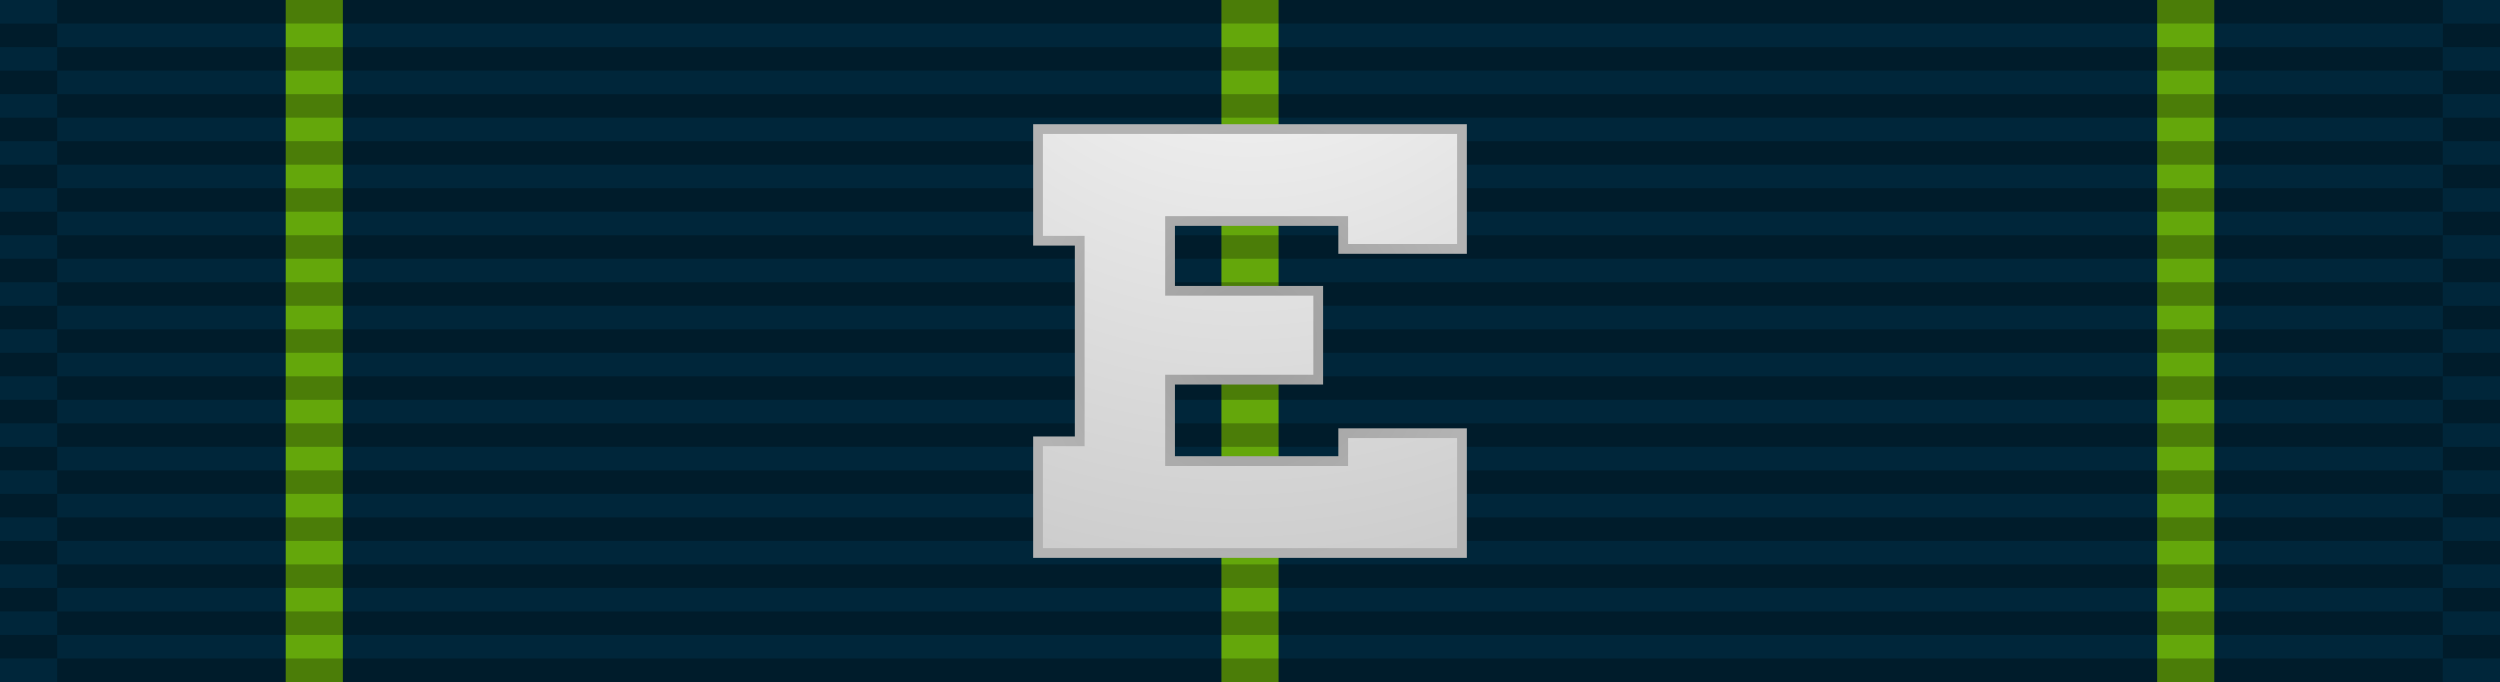 <?xml version="1.0" encoding="UTF-8" standalone="no"?>
<svg
   xmlns:osb="http://www.openswatchbook.org/uri/2009/osb"
   xmlns:dc="http://purl.org/dc/elements/1.1/"
   xmlns:cc="http://creativecommons.org/ns#"
   xmlns:rdf="http://www.w3.org/1999/02/22-rdf-syntax-ns#"
   xmlns:svg="http://www.w3.org/2000/svg"
   xmlns="http://www.w3.org/2000/svg"
   xmlns:xlink="http://www.w3.org/1999/xlink"
   xmlns:sodipodi="http://sodipodi.sourceforge.net/DTD/sodipodi-0.dtd"
   xmlns:inkscape="http://www.inkscape.org/namespaces/inkscape"
   version="1.0"
   width="1024"
   height="279.379"
   id="svg2"
   inkscape:version="0.48.4 r9939"
   sodipodi:docname="United_States_Navy_Rifle_Marksmanship_Ribbon_with_expert_device.svg">
  <rect width="100%" height="100%" fill="#808080" stroke="none"/>
  <defs
     id="defs12">
    <linearGradient
       id="linearGradient3793">
      <stop
         style="stop-color:#9d9d9d;stop-opacity:1;"
         offset="0"
         id="stop3795" />
      <stop
         style="stop-color:#b3b3b3;stop-opacity:1;"
         offset="1"
         id="stop3797" />
    </linearGradient>
    <linearGradient
       id="linearGradient3891">
      <stop
         style="stop-color:#ffffff;stop-opacity:1;"
         offset="0"
         id="stop3893" />
      <stop
         style="stop-color:#afafaf;stop-opacity:1;"
         offset="1"
         id="stop3895" />
    </linearGradient>
    <linearGradient
       id="linearGradient3846">
      <stop
         style="stop-color:#d3d3d3;stop-opacity:1;"
         offset="0"
         id="stop3848" />
      <stop
         style="stop-color:#c3c3c3;stop-opacity:1;"
         offset="1"
         id="stop3850" />
    </linearGradient>
    <linearGradient
       id="linearGradient3830">
      <stop
         style="stop-color:#b8b8b8;stop-opacity:1;"
         offset="0"
         id="stop3832" />
      <stop
         style="stop-color:#d3d3d3;stop-opacity:1;"
         offset="1"
         id="stop3834" />
    </linearGradient>
    <linearGradient
       id="linearGradient3824"
       osb:paint="solid">
      <stop
         style="stop-color:#989898;stop-opacity:1;"
         offset="0"
         id="stop3826" />
    </linearGradient>
    <radialGradient
       inkscape:collect="always"
       xlink:href="#linearGradient3891"
       id="radialGradient3897"
       cx="512"
       cy="139.69"
       fx="512"
       fy="139.69"
       r="55.918"
       gradientTransform="matrix(-0.835,-1.273,1.202,-0.788,771.545,901.743)"
       gradientUnits="userSpaceOnUse" />
    <radialGradient
       inkscape:collect="always"
       xlink:href="#linearGradient3891-7"
       id="radialGradient3067-1"
       gradientUnits="userSpaceOnUse"
       gradientTransform="matrix(-1.577,-1.601,1.601,-1.577,1095.639,1179.554)"
       cx="512"
       cy="139.69"
       fx="512"
       fy="139.69"
       r="55.918" />
    <linearGradient
       id="linearGradient3891-7">
      <stop
         style="stop-color:#ffffff;stop-opacity:1;"
         offset="0"
         id="stop3893-4" />
      <stop
         style="stop-color:#afafaf;stop-opacity:1;"
         offset="1"
         id="stop3895-0" />
    </linearGradient>
    <radialGradient
       r="55.918"
       fy="139.69"
       fx="512"
       cy="139.69"
       cx="512"
       gradientTransform="matrix(-1.577,-1.601,1.601,-1.577,1095.639,1179.554)"
       gradientUnits="userSpaceOnUse"
       id="radialGradient3031-9"
       xlink:href="#linearGradient3891-7-4"
       inkscape:collect="always" />
    <linearGradient
       id="linearGradient3891-7-4">
      <stop
         style="stop-color:#ffffff;stop-opacity:1;"
         offset="0"
         id="stop3893-4-8" />
      <stop
         style="stop-color:#afafaf;stop-opacity:1;"
         offset="1"
         id="stop3895-0-8" />
    </linearGradient>
    <radialGradient
       r="55.918"
       fy="188.856"
       fx="549.505"
       cy="188.856"
       cx="549.505"
       gradientTransform="matrix(-5.99,5.835,-5.686,-5.837,4880.085,-2158.132)"
       gradientUnits="userSpaceOnUse"
       id="radialGradient3065"
       xlink:href="#linearGradient3891-7-4"
       inkscape:collect="always" />
    <radialGradient
       inkscape:collect="always"
       xlink:href="#linearGradient3793"
       id="radialGradient3799"
       cx="512"
       cy="139.69"
       fx="512"
       fy="139.69"
       r="93.078"
       gradientTransform="matrix(1,0,0,1,0,-7.711269e-5)"
       gradientUnits="userSpaceOnUse" />
    <radialGradient
       r="55.918"
       fy="188.856"
       fx="549.505"
       cy="188.856"
       cx="549.505"
       gradientTransform="matrix(-5.99,5.835,-5.686,-5.837,4880.085,-2158.132)"
       gradientUnits="userSpaceOnUse"
       id="radialGradient3065-1"
       xlink:href="#linearGradient3891-7-4-7"
       inkscape:collect="always" />
    <linearGradient
       id="linearGradient3891-7-4-7">
      <stop
         style="stop-color:#ffffff;stop-opacity:1;"
         offset="0"
         id="stop3893-4-8-4" />
      <stop
         style="stop-color:#afafaf;stop-opacity:1;"
         offset="1"
         id="stop3895-0-8-0" />
    </linearGradient>
    <radialGradient
       inkscape:collect="always"
       xlink:href="#linearGradient3793-4"
       id="radialGradient3799-9"
       cx="512"
       cy="139.69"
       fx="512"
       fy="139.69"
       r="93.078"
       gradientTransform="matrix(1,0,0,1,0,-7.711269e-5)"
       gradientUnits="userSpaceOnUse" />
    <linearGradient
       id="linearGradient3793-4">
      <stop
         style="stop-color:#9d9d9d;stop-opacity:1;"
         offset="0"
         id="stop3795-8" />
      <stop
         style="stop-color:#b3b3b3;stop-opacity:1;"
         offset="1"
         id="stop3797-8" />
    </linearGradient>
    <radialGradient
       r="55.918"
       fy="188.856"
       fx="549.505"
       cy="188.856"
       cx="549.505"
       gradientTransform="matrix(-5.99,5.835,-5.686,-5.837,4880.085,-2158.132)"
       gradientUnits="userSpaceOnUse"
       id="radialGradient3051"
       xlink:href="#linearGradient3891-7-4-7"
       inkscape:collect="always" />
    <radialGradient
       r="93.078"
       fy="139.69"
       fx="512"
       cy="139.69"
       cx="512"
       gradientTransform="matrix(1,0,0,1,-2.4461286e-7,-7.7309019e-5)"
       gradientUnits="userSpaceOnUse"
       id="radialGradient3053"
       xlink:href="#linearGradient3793-4"
       inkscape:collect="always" />
    <radialGradient
       r="55.918"
       fy="188.856"
       fx="549.505"
       cy="188.856"
       cx="549.505"
       gradientTransform="matrix(-5.99,5.835,-5.686,-5.837,4880.085,-2158.132)"
       gradientUnits="userSpaceOnUse"
       id="radialGradient3051-2"
       xlink:href="#linearGradient3891-7-4-7-4"
       inkscape:collect="always" />
    <linearGradient
       id="linearGradient3891-7-4-7-4">
      <stop
         style="stop-color:#ffffff;stop-opacity:1;"
         offset="0"
         id="stop3893-4-8-4-5" />
      <stop
         style="stop-color:#afafaf;stop-opacity:1;"
         offset="1"
         id="stop3895-0-8-0-5" />
    </linearGradient>
    <radialGradient
       r="93.078"
       fy="139.69"
       fx="512"
       cy="139.69"
       cx="512"
       gradientTransform="matrix(1,0,0,1,-2.4461286e-7,-7.7309019e-5)"
       gradientUnits="userSpaceOnUse"
       id="radialGradient3053-1"
       xlink:href="#linearGradient3793-4-7"
       inkscape:collect="always" />
    <linearGradient
       id="linearGradient3793-4-7">
      <stop
         style="stop-color:#9d9d9d;stop-opacity:1;"
         offset="0"
         id="stop3795-8-1" />
      <stop
         style="stop-color:#b3b3b3;stop-opacity:1;"
         offset="1"
         id="stop3797-8-1" />
    </linearGradient>
    <radialGradient
       r="55.918"
       fy="188.856"
       fx="549.505"
       cy="188.856"
       cx="549.505"
       gradientTransform="matrix(-5.99,5.835,-5.686,-5.837,4880.085,-2158.132)"
       gradientUnits="userSpaceOnUse"
       id="radialGradient3101"
       xlink:href="#linearGradient3891-7-4-7-4"
       inkscape:collect="always" />
    <radialGradient
       r="93.078"
       fy="139.69"
       fx="512"
       cy="139.69"
       cx="512"
       gradientTransform="matrix(1,0,0,1,9e-6,-7.6098633e-5)"
       gradientUnits="userSpaceOnUse"
       id="radialGradient3103"
       xlink:href="#linearGradient3793-4-7"
       inkscape:collect="always" />
  </defs>
  <sodipodi:namedview
     pagecolor="#ffffff"
     bordercolor="#666666"
     borderopacity="1"
     objecttolerance="10"
     gridtolerance="10"
     guidetolerance="10"
     inkscape:pageopacity="0"
     inkscape:pageshadow="2"
     inkscape:window-width="1920"
     inkscape:window-height="1096"
     id="namedview10"
     showgrid="false"
     fit-margin-top="0"
     fit-margin-left="0"
     fit-margin-right="0"
     fit-margin-bottom="0"
     inkscape:zoom="2.2691786"
     inkscape:cx="402.54252"
     inkscape:cy="108.13311"
     inkscape:window-x="-8"
     inkscape:window-y="-8"
     inkscape:window-maximized="1"
     inkscape:current-layer="svg2" />
  <path
     id="path2273"
     style="fill:#00263a;fill-opacity:1;fill-rule:evenodd;stroke:none"
     d="m -2.2e-6,6.5544554e-5 1024,0 0,279.379 -1024,0 0,-279.379 z"
     inkscape:connector-curvature="0" />
  <path
     id="path2343"
     style="fill:#64a70b;fill-opacity:1;fill-rule:evenodd;stroke:none"
     d="m 117.029,6.5544554e-5 23.406,0 0,279.379 -23.406,0 0,-279.379 z"
     inkscape:connector-curvature="0" />
  <path
     id="path2345"
     style="fill:#64a70b;fill-opacity:1;fill-rule:evenodd;stroke:none"
     d="m 883.566,6.5544554e-5 23.406,0 0,279.379 -23.406,0 0,-279.379 z"
     inkscape:connector-curvature="0" />
  <path
     inkscape:connector-curvature="0"
     d="m 500.297,6.5544554e-5 23.406,0 0,279.379 -23.406,0 0,-279.379 z"
     style="fill:#64a70b;fill-opacity:1;fill-rule:evenodd;stroke:none"
     id="path2343-1" />
  <g
     transform="translate(0,1.7538078e-4)"
     id="g3072">
    <g
       transform="matrix(0.341,0,0,14.226,-0.561,-7781.955)"
       id="g3214">
      <g
         id="g2329"
         transform="matrix(0.016,0,0,0.677,0,546.349)" />
      <g
         id="g2329-1"
         transform="matrix(0.016,0,0,0.677,70.336,546.349)" />
      <g
         id="g2329-1-5"
         transform="matrix(0.648,0,0,0.677,1.645,545.672)">
        <path
           inkscape:connector-curvature="0"
           id="path3508-7-2"
           style="opacity:0.25;fill:#000000;fill-opacity:1;fill-rule:evenodd;stroke:none"
           d="m 0,29 106,0 0,1 -106,0 0,-1 z" />
        <path
           inkscape:connector-curvature="0"
           id="path3510-4-7"
           style="opacity:0.25;fill:#000000;fill-opacity:1;fill-rule:evenodd;stroke:none"
           d="m 0,27 106,0 0,1 -106,0 0,-1 z" />
        <path
           inkscape:connector-curvature="0"
           id="path3512-0-6"
           style="opacity:0.25;fill:#000000;fill-opacity:1;fill-rule:evenodd;stroke:none"
           d="m 0,25 106,0 0,1 -106,0 0,-1 z" />
        <path
           inkscape:connector-curvature="0"
           id="path3514-9-1"
           style="opacity:0.25;fill:#000000;fill-opacity:1;fill-rule:evenodd;stroke:none"
           d="m 0,23 106,0 0,1 -106,0 0,-1 z" />
        <path
           inkscape:connector-curvature="0"
           id="path3516-4-4"
           style="opacity:0.25;fill:#000000;fill-opacity:1;fill-rule:evenodd;stroke:none"
           d="m 0,21 106,0 0,1 -106,0 0,-1 z" />
        <path
           inkscape:connector-curvature="0"
           id="path3518-8-2"
           style="opacity:0.25;fill:#000000;fill-opacity:1;fill-rule:evenodd;stroke:none"
           d="m 0,19 106,0 0,1 -106,0 0,-1 z" />
        <path
           inkscape:connector-curvature="0"
           id="path3520-8-3"
           style="opacity:0.25;fill:#000000;fill-opacity:1;fill-rule:evenodd;stroke:none"
           d="m 0,17 106,0 0,1 -106,0 0,-1 z" />
        <path
           inkscape:connector-curvature="0"
           id="path3522-2-2"
           style="opacity:0.25;fill:#000000;fill-opacity:1;fill-rule:evenodd;stroke:none"
           d="m 0,15 106,0 0,1 -106,0 0,-1 z" />
        <path
           inkscape:connector-curvature="0"
           id="path3524-4-2"
           style="opacity:0.25;fill:#000000;fill-opacity:1;fill-rule:evenodd;stroke:none"
           d="m 0,13 106,0 0,1 -106,0 0,-1 z" />
        <path
           inkscape:connector-curvature="0"
           id="path3526-5-1"
           style="opacity:0.25;fill:#000000;fill-opacity:1;fill-rule:evenodd;stroke:none"
           d="m 0,11 106,0 0,1 -106,0 0,-1 z" />
        <path
           inkscape:connector-curvature="0"
           id="path3528-5-6"
           style="opacity:0.25;fill:#000000;fill-opacity:1;fill-rule:evenodd;stroke:none"
           d="m 0,9 106,0 0,1 L 0,10 0,9 z" />
        <path
           inkscape:connector-curvature="0"
           id="path3530-1-8"
           style="opacity:0.25;fill:#000000;fill-opacity:1;fill-rule:evenodd;stroke:none"
           d="M 0,7 106,7 106,8 0,8 0,7 z" />
        <path
           inkscape:connector-curvature="0"
           id="path3532-7-5"
           style="opacity:0.25;fill:#000000;fill-opacity:1;fill-rule:evenodd;stroke:none"
           d="M 0,5 106,5 106,6 0,6 0,5 z" />
        <path
           inkscape:connector-curvature="0"
           id="path3534-1-7"
           style="opacity:0.25;fill:#000000;fill-opacity:1;fill-rule:evenodd;stroke:none"
           d="M 0,3 106,3 106,4 0,4 0,3 z" />
      </g>
    </g>
    <g
       transform="matrix(14.226,0,0,14.226,2.7643445e-4,-7772.321)"
       id="g3214-2">
      <g
         id="g2329-7"
         transform="matrix(0.016,0,0,0.677,0,546.349)" />
      <g
         id="g2329-1-9"
         transform="matrix(0.016,0,0,0.677,70.336,546.349)" />
      <g
         id="g2329-1-5-5"
         transform="matrix(0.648,0,0,0.677,1.645,545.672)">
        <path
           inkscape:connector-curvature="0"
           id="path3508-7-2-4"
           style="opacity:0.25;fill:#000000;fill-opacity:1;fill-rule:evenodd;stroke:none"
           d="m 0,29 106,0 0,1 -106,0 0,-1 z" />
        <path
           inkscape:connector-curvature="0"
           id="path3510-4-7-3"
           style="opacity:0.25;fill:#000000;fill-opacity:1;fill-rule:evenodd;stroke:none"
           d="m 0,27 106,0 0,1 -106,0 0,-1 z" />
        <path
           inkscape:connector-curvature="0"
           id="path3512-0-6-1"
           style="opacity:0.25;fill:#000000;fill-opacity:1;fill-rule:evenodd;stroke:none"
           d="m 0,25 106,0 0,1 -106,0 0,-1 z" />
        <path
           inkscape:connector-curvature="0"
           id="path3514-9-1-2"
           style="opacity:0.25;fill:#000000;fill-opacity:1;fill-rule:evenodd;stroke:none"
           d="m 0,23 106,0 0,1 -106,0 0,-1 z" />
        <path
           inkscape:connector-curvature="0"
           id="path3516-4-4-3"
           style="opacity:0.25;fill:#000000;fill-opacity:1;fill-rule:evenodd;stroke:none"
           d="m 0,21 106,0 0,1 -106,0 0,-1 z" />
        <path
           inkscape:connector-curvature="0"
           id="path3518-8-2-3"
           style="opacity:0.25;fill:#000000;fill-opacity:1;fill-rule:evenodd;stroke:none"
           d="m 0,19 106,0 0,1 -106,0 0,-1 z" />
        <path
           inkscape:connector-curvature="0"
           id="path3520-8-3-4"
           style="opacity:0.25;fill:#000000;fill-opacity:1;fill-rule:evenodd;stroke:none"
           d="m 0,17 106,0 0,1 -106,0 0,-1 z" />
        <path
           inkscape:connector-curvature="0"
           id="path3522-2-2-1"
           style="opacity:0.25;fill:#000000;fill-opacity:1;fill-rule:evenodd;stroke:none"
           d="m 0,15 106,0 0,1 -106,0 0,-1 z" />
        <path
           inkscape:connector-curvature="0"
           id="path3524-4-2-1"
           style="opacity:0.25;fill:#000000;fill-opacity:1;fill-rule:evenodd;stroke:none"
           d="m 0,13 106,0 0,1 -106,0 0,-1 z" />
        <path
           inkscape:connector-curvature="0"
           id="path3526-5-1-3"
           style="opacity:0.25;fill:#000000;fill-opacity:1;fill-rule:evenodd;stroke:none"
           d="m 0,11 106,0 0,1 -106,0 0,-1 z" />
        <path
           inkscape:connector-curvature="0"
           id="path3528-5-6-8"
           style="opacity:0.25;fill:#000000;fill-opacity:1;fill-rule:evenodd;stroke:none"
           d="m 0,9 106,0 0,1 L 0,10 0,9 z" />
        <path
           inkscape:connector-curvature="0"
           id="path3530-1-8-7"
           style="opacity:0.25;fill:#000000;fill-opacity:1;fill-rule:evenodd;stroke:none"
           d="M 0,7 106,7 106,8 0,8 0,7 z" />
        <path
           inkscape:connector-curvature="0"
           id="path3532-7-5-4"
           style="opacity:0.25;fill:#000000;fill-opacity:1;fill-rule:evenodd;stroke:none"
           d="M 0,5 106,5 106,6 0,6 0,5 z" />
        <path
           inkscape:connector-curvature="0"
           id="path3534-1-7-2"
           style="opacity:0.25;fill:#000000;fill-opacity:1;fill-rule:evenodd;stroke:none"
           d="M 0,3 106,3 106,4 0,4 0,3 z" />
      </g>
    </g>
    <g
       transform="matrix(0.341,0,0,14.226,1000.034,-7781.955)"
       id="g3214-7">
      <g
         id="g2329-79"
         transform="matrix(0.016,0,0,0.677,0,546.349)" />
      <g
         id="g2329-1-3"
         transform="matrix(0.016,0,0,0.677,70.336,546.349)" />
      <g
         id="g2329-1-5-1"
         transform="matrix(0.648,0,0,0.677,1.645,545.672)">
        <path
           inkscape:connector-curvature="0"
           id="path3508-7-2-9"
           style="opacity:0.25;fill:#000000;fill-opacity:1;fill-rule:evenodd;stroke:none"
           d="m 0,29 106,0 0,1 -106,0 0,-1 z" />
        <path
           inkscape:connector-curvature="0"
           id="path3510-4-7-8"
           style="opacity:0.25;fill:#000000;fill-opacity:1;fill-rule:evenodd;stroke:none"
           d="m 0,27 106,0 0,1 -106,0 0,-1 z" />
        <path
           inkscape:connector-curvature="0"
           id="path3512-0-6-6"
           style="opacity:0.25;fill:#000000;fill-opacity:1;fill-rule:evenodd;stroke:none"
           d="m 0,25 106,0 0,1 -106,0 0,-1 z" />
        <path
           inkscape:connector-curvature="0"
           id="path3514-9-1-5"
           style="opacity:0.25;fill:#000000;fill-opacity:1;fill-rule:evenodd;stroke:none"
           d="m 0,23 106,0 0,1 -106,0 0,-1 z" />
        <path
           inkscape:connector-curvature="0"
           id="path3516-4-4-0"
           style="opacity:0.25;fill:#000000;fill-opacity:1;fill-rule:evenodd;stroke:none"
           d="m 0,21 106,0 0,1 -106,0 0,-1 z" />
        <path
           inkscape:connector-curvature="0"
           id="path3518-8-2-2"
           style="opacity:0.25;fill:#000000;fill-opacity:1;fill-rule:evenodd;stroke:none"
           d="m 0,19 106,0 0,1 -106,0 0,-1 z" />
        <path
           inkscape:connector-curvature="0"
           id="path3520-8-3-8"
           style="opacity:0.25;fill:#000000;fill-opacity:1;fill-rule:evenodd;stroke:none"
           d="m 0,17 106,0 0,1 -106,0 0,-1 z" />
        <path
           inkscape:connector-curvature="0"
           id="path3522-2-2-6"
           style="opacity:0.25;fill:#000000;fill-opacity:1;fill-rule:evenodd;stroke:none"
           d="m 0,15 106,0 0,1 -106,0 0,-1 z" />
        <path
           inkscape:connector-curvature="0"
           id="path3524-4-2-0"
           style="opacity:0.25;fill:#000000;fill-opacity:1;fill-rule:evenodd;stroke:none"
           d="m 0,13 106,0 0,1 -106,0 0,-1 z" />
        <path
           inkscape:connector-curvature="0"
           id="path3526-5-1-2"
           style="opacity:0.25;fill:#000000;fill-opacity:1;fill-rule:evenodd;stroke:none"
           d="m 0,11 106,0 0,1 -106,0 0,-1 z" />
        <path
           inkscape:connector-curvature="0"
           id="path3528-5-6-4"
           style="opacity:0.25;fill:#000000;fill-opacity:1;fill-rule:evenodd;stroke:none"
           d="m 0,9 106,0 0,1 L 0,10 0,9 z" />
        <path
           inkscape:connector-curvature="0"
           id="path3530-1-8-8"
           style="opacity:0.25;fill:#000000;fill-opacity:1;fill-rule:evenodd;stroke:none"
           d="M 0,7 106,7 106,8 0,8 0,7 z" />
        <path
           inkscape:connector-curvature="0"
           id="path3532-7-5-6"
           style="opacity:0.25;fill:#000000;fill-opacity:1;fill-rule:evenodd;stroke:none"
           d="M 0,5 106,5 106,6 0,6 0,5 z" />
        <path
           inkscape:connector-curvature="0"
           id="path3534-1-7-5"
           style="opacity:0.25;fill:#000000;fill-opacity:1;fill-rule:evenodd;stroke:none"
           d="M 0,3 106,3 106,4 0,4 0,3 z" />
      </g>
    </g>
    <path
       inkscape:connector-curvature="0"
       id="path3534-1-7-2-0"
       style="opacity:0.25;fill:#000000;fill-opacity:1;fill-rule:evenodd;stroke:none"
       d="m 23.406,-4.0331452e-6 977.189,0 0,9.634 -977.189,0 0,-9.634 z" />
  </g>
  <path
     inkscape:connector-curvature="0"
     id="path3042"
     style="font-size:555px;font-style:normal;font-weight:normal;line-height:125%;letter-spacing:0px;word-spacing:0px;writing-mode:lr-tb;fill:url(#radialGradient3101);fill-opacity:1;stroke:url(#radialGradient3103);stroke-width:3.998;stroke-miterlimit:4;stroke-opacity:1;stroke-dasharray:none;font-family:Sans"
     d="m 425.176,226.513 0,-45.743 17.079,0 0,-82.162 -17.079,0 0,-45.743 173.647,0 0,49.081 -48.644,0 0,-11.435 -70.921,0 0,28.597 60.688,0 0,36.384 -60.688,0 0,33.376 70.921,0 0,-11.436 48.644,0 0,49.081 z"
     sodipodi:nodetypes="ccccccccccccccccccccc" />
</svg>
